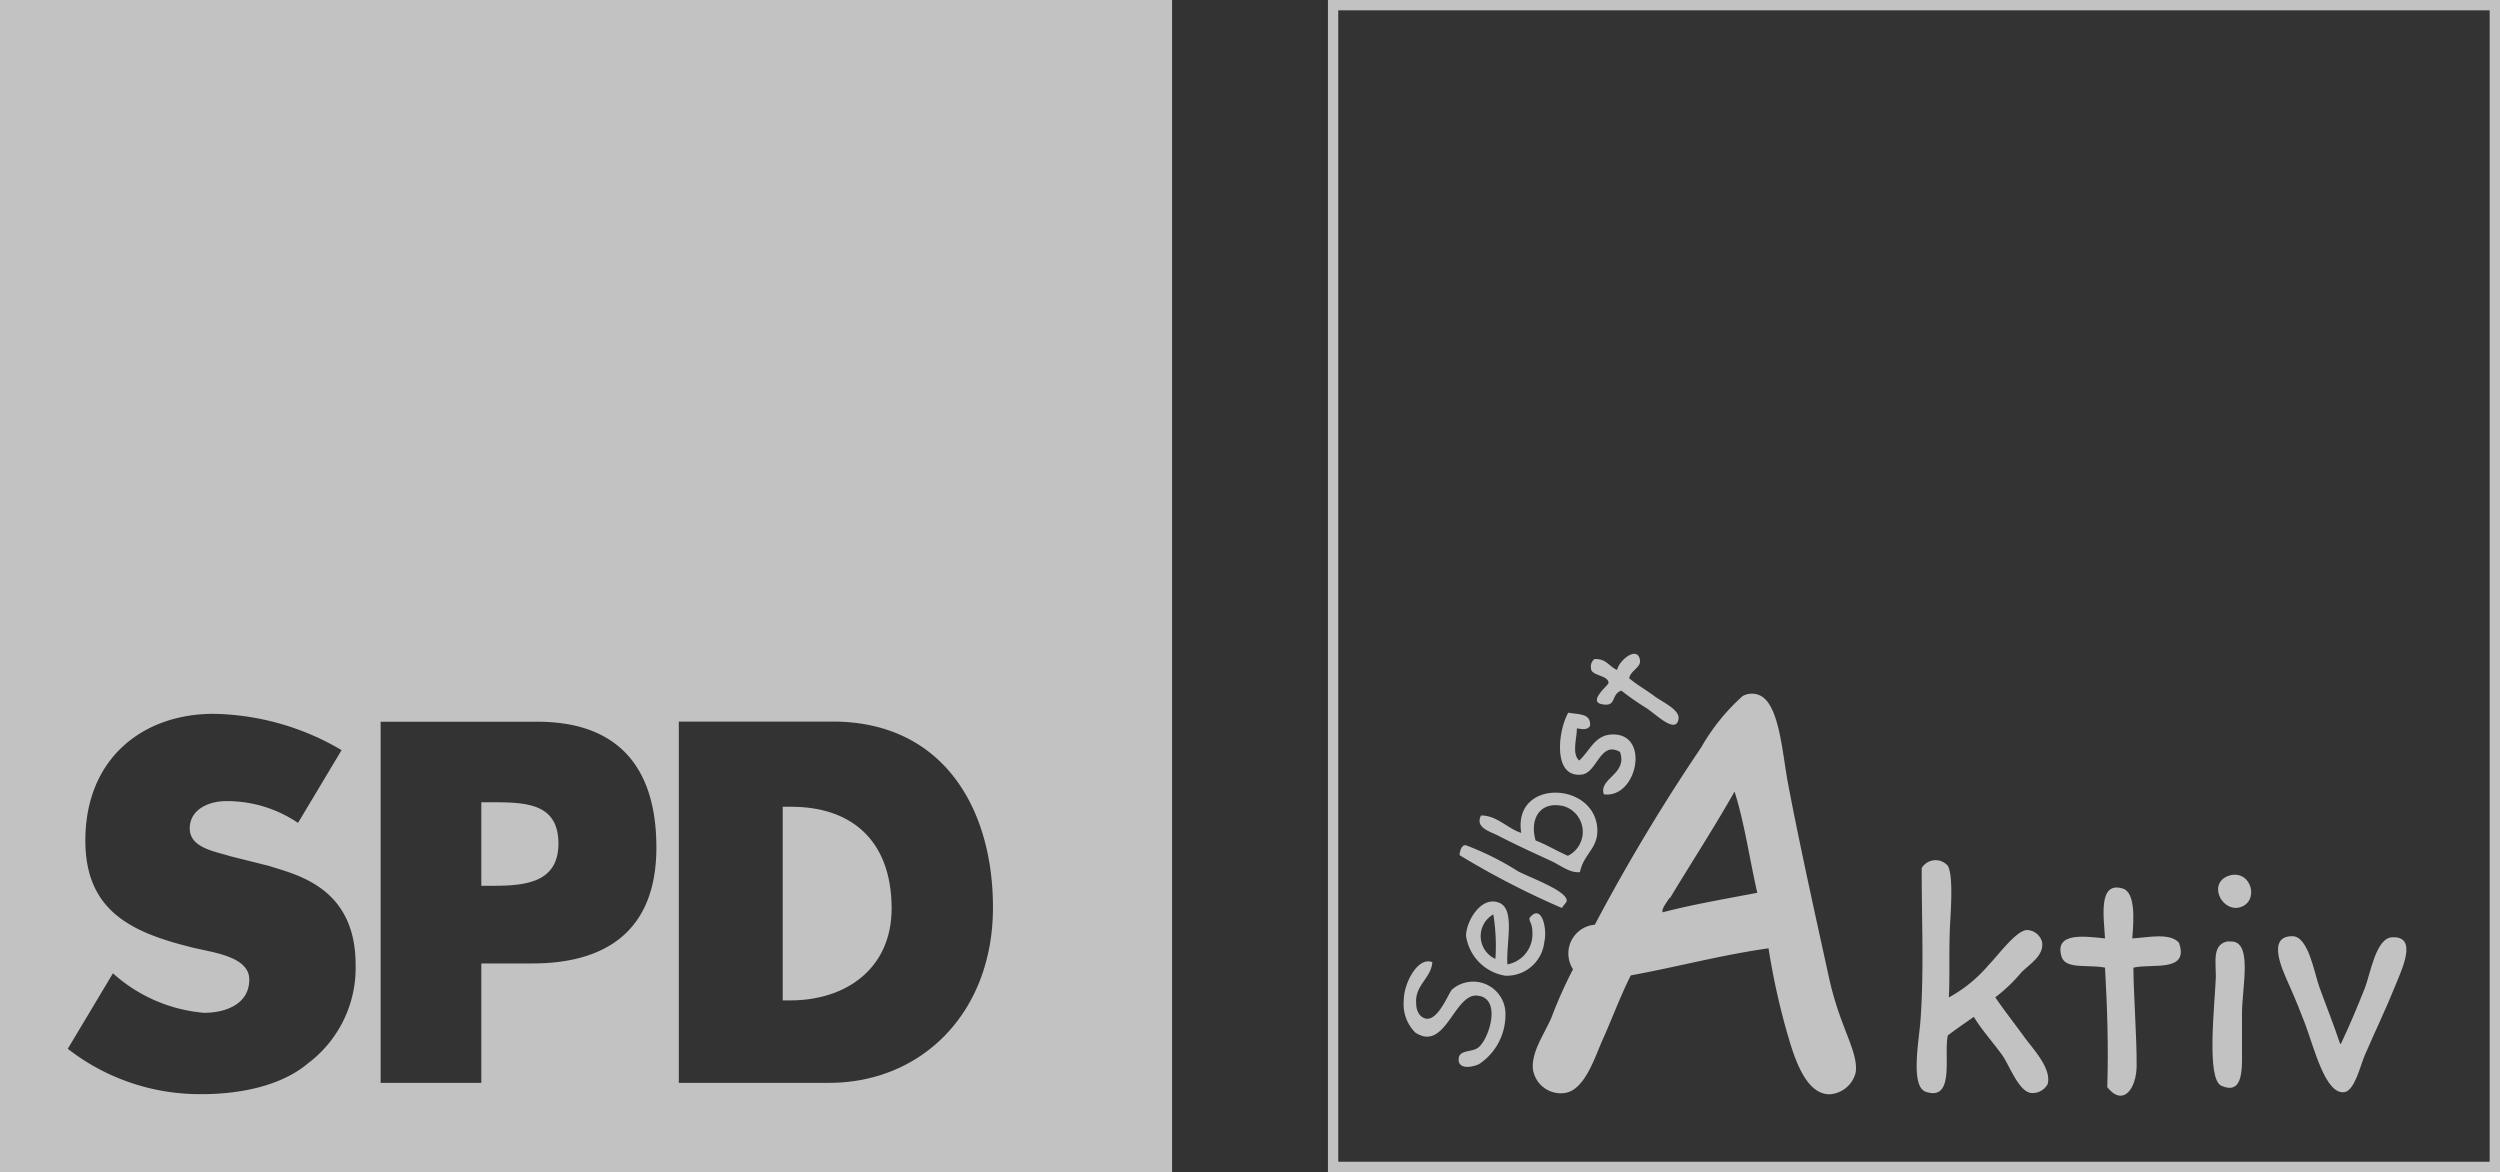 <svg id="Watermark" xmlns="http://www.w3.org/2000/svg" viewBox="0 0 154.94 72.64"><rect x="0" y="0" width="154.94" height="72.64" fill="#333333" stroke="none"/><defs><style>.cls-1{fill:#fff;opacity:0.7;}</style></defs><path class="cls-1" d="M154.3.64V72H82.94V.64H154.3m.64-.64H82.3V72.64h72.64V0Z" transform="translate(0 0)"/><path class="cls-1" d="M49.05,50h-.54V62H49c3.37,0,6.26-1.92,6.26-5.71C55.25,52,52.68,50,49.05,50Z" transform="translate(0 0)"/><path class="cls-1" d="M0,0V72.64H72.64V0ZM19.09,65.9c-1.7,1.44-4.33,1.91-6.53,1.91A13.31,13.31,0,0,1,4.2,65L7,60.32a9.63,9.63,0,0,0,5.65,2.45c1.32,0,2.8-.53,2.8-2.06s-2.56-1.7-3.77-2.05c-3.75-.94-6.39-2.36-6.39-6.57,0-5.11,3.59-7.85,7.94-7.85a16.09,16.09,0,0,1,7.94,2.25L18.47,51A7.85,7.85,0,0,0,14,49.65c-1,0-2.24.48-2.24,1.69s1.55,1.42,2.53,1.73l2.36.59c1.66.54,5.39,1.29,5.39,6.13A7.4,7.4,0,0,1,19.09,65.9ZM33,59.71H29.83v7.4H23.59V44.73H33.3c5,0,7.38,2.82,7.38,7.79C40.68,57.82,37.4,59.71,33,59.71Zm18.39,7.4H42.07V44.72h9.54c6.73,0,9.93,5.24,9.93,11.52C61.54,62.78,57.11,67.11,51.38,67.11Z" transform="translate(0 0)"/><path class="cls-1" d="M30.2,49.72h-.37V54.9h.37c2,0,4.41,0,4.41-2.62S32.39,49.72,30.2,49.72Z" transform="translate(0 0)"/><path class="cls-1" d="M101,42.06c.49.41,1,.68,1.61,1.14.44.31,1.5.8,1.42,1.35-.15,1-1.44-.32-2-.67a17.67,17.67,0,0,1-1.55-1.08c-.62.23-.31.91-1,.87-1.26-.07.21-1.2.21-1.34,0-.49-1.06-.44-1.08-.88a.6.6,0,0,1,.2-.6c.74-.05.92.47,1.41.67.13-.61,1.27-1.53,1.42-.61.07.47-.61.65-.67,1.15" transform="translate(0 0)"/><path class="cls-1" d="M103.46,55.66c-.2.32-.5.68-.41.88,1.87-.49,3.89-.83,5.86-1.21-.48-2.08-.79-4.33-1.41-6.27-1.23,2.18-2.76,4.54-4,6.6m6.19,3.1c-3,.42-5.71,1.16-8.62,1.69-.63,1.25-1.1,2.54-1.75,4-.48,1.06-1.11,3.19-2.42,3.3A1.75,1.75,0,0,1,95,66.24c-.08-1.08.71-2.15,1.15-3.17a28,28,0,0,1,1.34-3,1.79,1.79,0,0,1,1.35-2.76,118.7,118.7,0,0,1,6.6-11A12.69,12.69,0,0,1,108,43.14a1.18,1.18,0,0,1,1-.07c1.29.47,1.46,3.67,1.82,5.52.76,4,1.77,8.5,2.56,12.12a20.2,20.2,0,0,0,.87,2.83c.31.87.94,2.18.74,3a1.78,1.78,0,0,1-1.61,1.28c-1.6,0-2.29-2.7-2.63-3.84a43.36,43.36,0,0,1-1.15-5.25" transform="translate(0 0)"/><path class="cls-1" d="M98.54,45c-.17.25-.46.2-.81.14,0,.64-.33,1.55.14,2,.66-.6.95-1.56,2-1.62,2.45-.13,1.6,4-.47,3.71-.34-1,1.5-1.24,1-2.63C99.17,45.9,99,47.84,98.07,48c-1.85.27-1.53-2.67-.88-3.83.62.12,1.46,0,1.35.87" transform="translate(0 0)"/><path class="cls-1" d="M96.79,49.94c-1.35-.26-2,.81-1.62,2.15.7.27,1.3.64,2,.95a1.66,1.66,0,0,0-.34-3.1m1.08,4.11c-.6.07-1.18-.41-1.75-.68-1.13-.52-2.19-1-3.37-1.61-.46-.23-1.39-.48-1-1.22,1,0,1.62.8,2.49,1.08-.53-3.34,4.47-3.2,4.71-.33.11,1.28-.84,1.6-1.07,2.76" transform="translate(0 0)"/><path class="cls-1" d="M96.79,56.27A51.47,51.47,0,0,1,90.46,53c0-.19.11-.68.4-.61a17.57,17.57,0,0,1,3.24,1.62c.9.45,3,1.21,3,1.81,0,.11-.23.32-.27.41" transform="translate(0 0)"/><path class="cls-1" d="M120.83,61.79a8.64,8.64,0,0,0,2.43-2c.57-.57,1.68-2.12,2.36-2.15a1,1,0,0,1,.94.74c.13.85-.77,1.37-1.28,1.88a9.91,9.91,0,0,1-1.62,1.55c.52.77,1.1,1.5,1.82,2.49.52.71,1.7,1.94,1.42,2.9a1.06,1.06,0,0,1-1,.54c-.79-.06-1.38-1.76-1.82-2.36-.64-.88-1.24-1.52-1.75-2.36-.54.38-1.09.75-1.61,1.15-.27,1.18.46,4.09-1.35,3.5-1-.31-.43-3.19-.34-4.51.22-3.12.06-6.37.07-9.36a1,1,0,0,1,1.62-.14c.35.63.18,2.79.13,3.77-.07,1.6,0,3.16-.07,4.38" transform="translate(0 0)"/><path class="cls-1" d="M138.21,54.25c1.37-.34,1.85,1.71.54,2-1.13.21-1.94-1.6-.54-2" transform="translate(0 0)"/><path class="cls-1" d="M132.15,58.16c1-.06,2.31-.37,2.89.26.67,1.87-1.68,1.28-2.82,1.55,0,1.49.21,4.27.2,6.06,0,1.43-.83,2.59-1.82,1.35.08-2.5,0-4.93-.14-7.41-1-.21-2.44.13-2.69-.67-.47-1.53,1.38-1.28,2.69-1.14-.07-1.31-.44-3.54,1.08-3.1.83.23.7,2,.61,3.1" transform="translate(0 0)"/><path class="cls-1" d="M92.68,59.43a12.17,12.17,0,0,0-.13-2.76,1.55,1.55,0,0,0,.13,2.76m.74.34a1.9,1.9,0,0,0,1.55-2c0-.71-.36-.73-.07-1,.67-.66,1,.81.81,1.61a2.34,2.34,0,0,1-2.42,2.09A2.92,2.92,0,0,1,90.86,58c0-.93,1-2.61,2.16-2,.85.51.33,2.47.4,3.7" transform="translate(0 0)"/><path class="cls-1" d="M145.08,64.69c.53-1.11,1-2.24,1.48-3.44.35-.89.68-3.11,1.69-3.16,1.63-.09.6,2,.2,3-.59,1.47-1.25,2.82-1.89,4.31-.29.68-.63,2.21-1.28,2.29-1.16.13-1.84-2.68-2.42-4.24-.26-.68-.58-1.49-1-2.43s-1.39-3,.21-3c1,0,1.36,2.29,1.68,3.17.45,1.24.83,2.16,1.28,3.5" transform="translate(0 0)"/><path class="cls-1" d="M138.14,58.36c1.53-.21.81,2.8.81,4.44V65c0,1.15.12,2.91-1.28,2.29-.93-.42-.42-4.87-.34-6.74,0-1-.24-2.08.81-2.22" transform="translate(0 0)"/><path class="cls-1" d="M88.77,59.64c-.08,1-1.1,1.42-1,2.56,0,.48.25.91.68.94.75,0,1.32-1.6,1.55-1.82a2,2,0,0,1,3.3,1.62,3.64,3.64,0,0,1-1.62,3c-.39.2-1.28.37-1.28-.27s.8-.43,1.21-.74c.69-.52,1.52-3.17-.13-3.23-1.39,0-1.93,3.51-3.77,2.29A2.49,2.49,0,0,1,87,62c0-1.1.91-2.78,1.81-2.35" transform="translate(0 0)"/></svg>